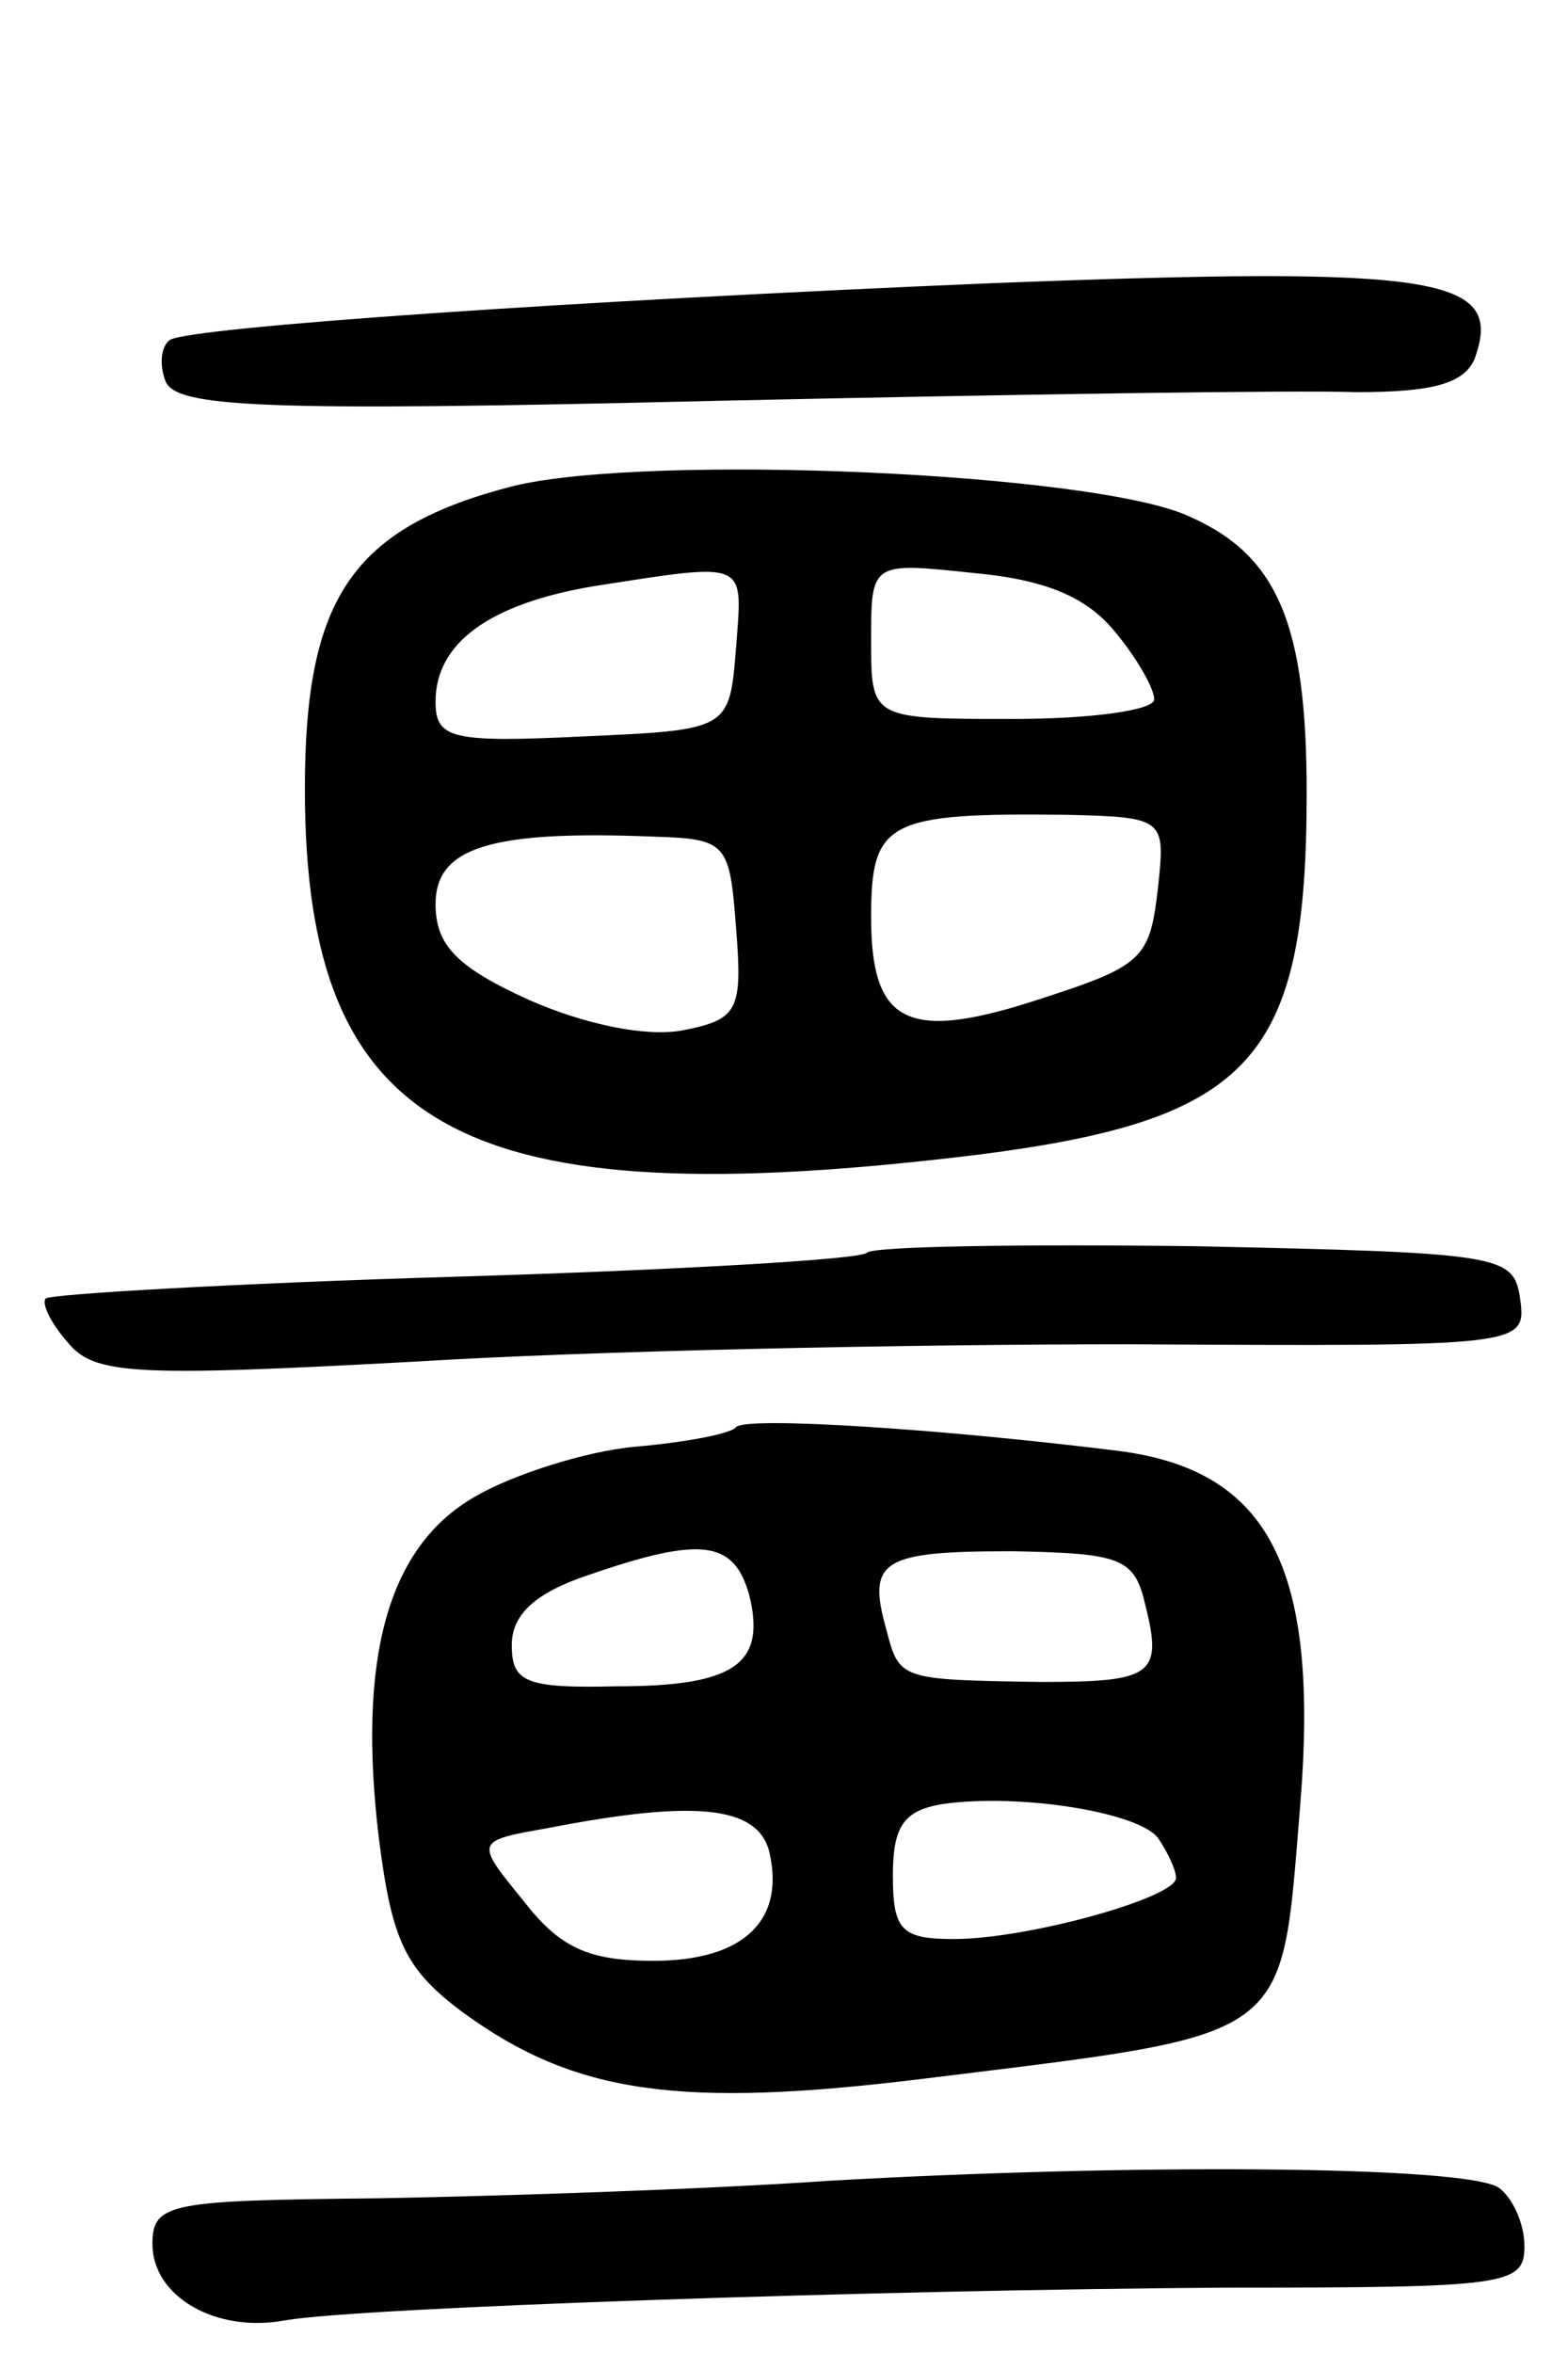 <svg version="1.0" xmlns="http://www.w3.org/2000/svg"
 width="72pt" height="108pt" viewBox="0 0 72 108"
 preserveAspectRatio="xMidYMid meet">
<g transform="translate(0,108) scale(0.1,-0.1)"
fill="#000000" stroke="none">
<path d="M455 950 c-191 -8 -366 -20 -377 -26 -4 -3 -5 -11 -2 -19 5 -12 44
-14 252 -9 136 3 268 5 295 4 35 0 49 4 54 15 14 38 -15 43 -222 35z"/>
<path d="M236 857 c-74 -19 -96 -51 -96 -139 0 -158 72 -197 309 -168 126 16
151 44 151 166 0 77 -13 109 -54 127 -43 20 -247 29 -310 14z m102 -74 c-3
-38 -3 -38 -70 -41 -61 -3 -68 -1 -68 16 0 27 25 45 73 53 71 11 68 12 65 -28z
m174 7 c10 -12 18 -26 18 -31 0 -5 -29 -9 -65 -9 -65 0 -65 0 -65 36 0 36 0
36 47 31 33 -3 52 -11 65 -27z m20 -115 c-4 -36 -6 -38 -59 -55 -57 -18 -73
-9 -73 39 0 44 7 48 90 47 44 -1 45 -2 42 -31z m-194 -21 c3 -38 1 -42 -25
-47 -17 -3 -45 3 -70 14 -33 15 -43 25 -43 44 0 26 25 34 100 31 34 -1 35 -3
38 -42z"/>
<path d="M398 505 c-2 -3 -88 -8 -189 -11 -101 -3 -186 -8 -188 -10 -2 -2 2
-11 10 -20 12 -15 30 -16 159 -9 80 5 227 8 328 8 182 -1 183 -1 180 21 -3 20
-8 21 -149 24 -80 1 -148 0 -151 -3z"/>
<path d="M338 425 c-2 -3 -23 -7 -46 -9 -23 -2 -57 -13 -74 -23 -40 -23 -54
-74 -44 -157 6 -47 12 -60 39 -80 51 -37 99 -44 212 -30 170 21 163 16 172
125 9 109 -14 154 -83 163 -80 10 -171 16 -176 11z m6 -77 c8 -32 -7 -42 -61
-42 -42 -1 -48 2 -48 19 0 14 11 24 35 32 52 18 67 16 74 -9z m182 -5 c8 -32
3 -35 -48 -35 -65 1 -65 1 -71 24 -9 32 -2 36 58 36 50 -1 56 -3 61 -25z m6
-107 c4 -6 8 -14 8 -18 0 -9 -68 -28 -102 -28 -24 0 -28 4 -28 29 0 23 5 30
23 33 36 5 91 -4 99 -16z m-179 -5 c8 -32 -11 -51 -53 -51 -30 0 -43 6 -60 28
-22 27 -22 27 12 33 67 13 95 10 101 -10z"/>
<path d="M380 79 c-58 -4 -151 -7 -207 -8 -95 -1 -103 -2 -103 -21 0 -24 29
-41 61 -35 35 6 274 14 432 15 129 0 137 1 137 19 0 11 -6 23 -12 27 -16 10
-169 11 -308 3z"/>
</g>
</svg>
